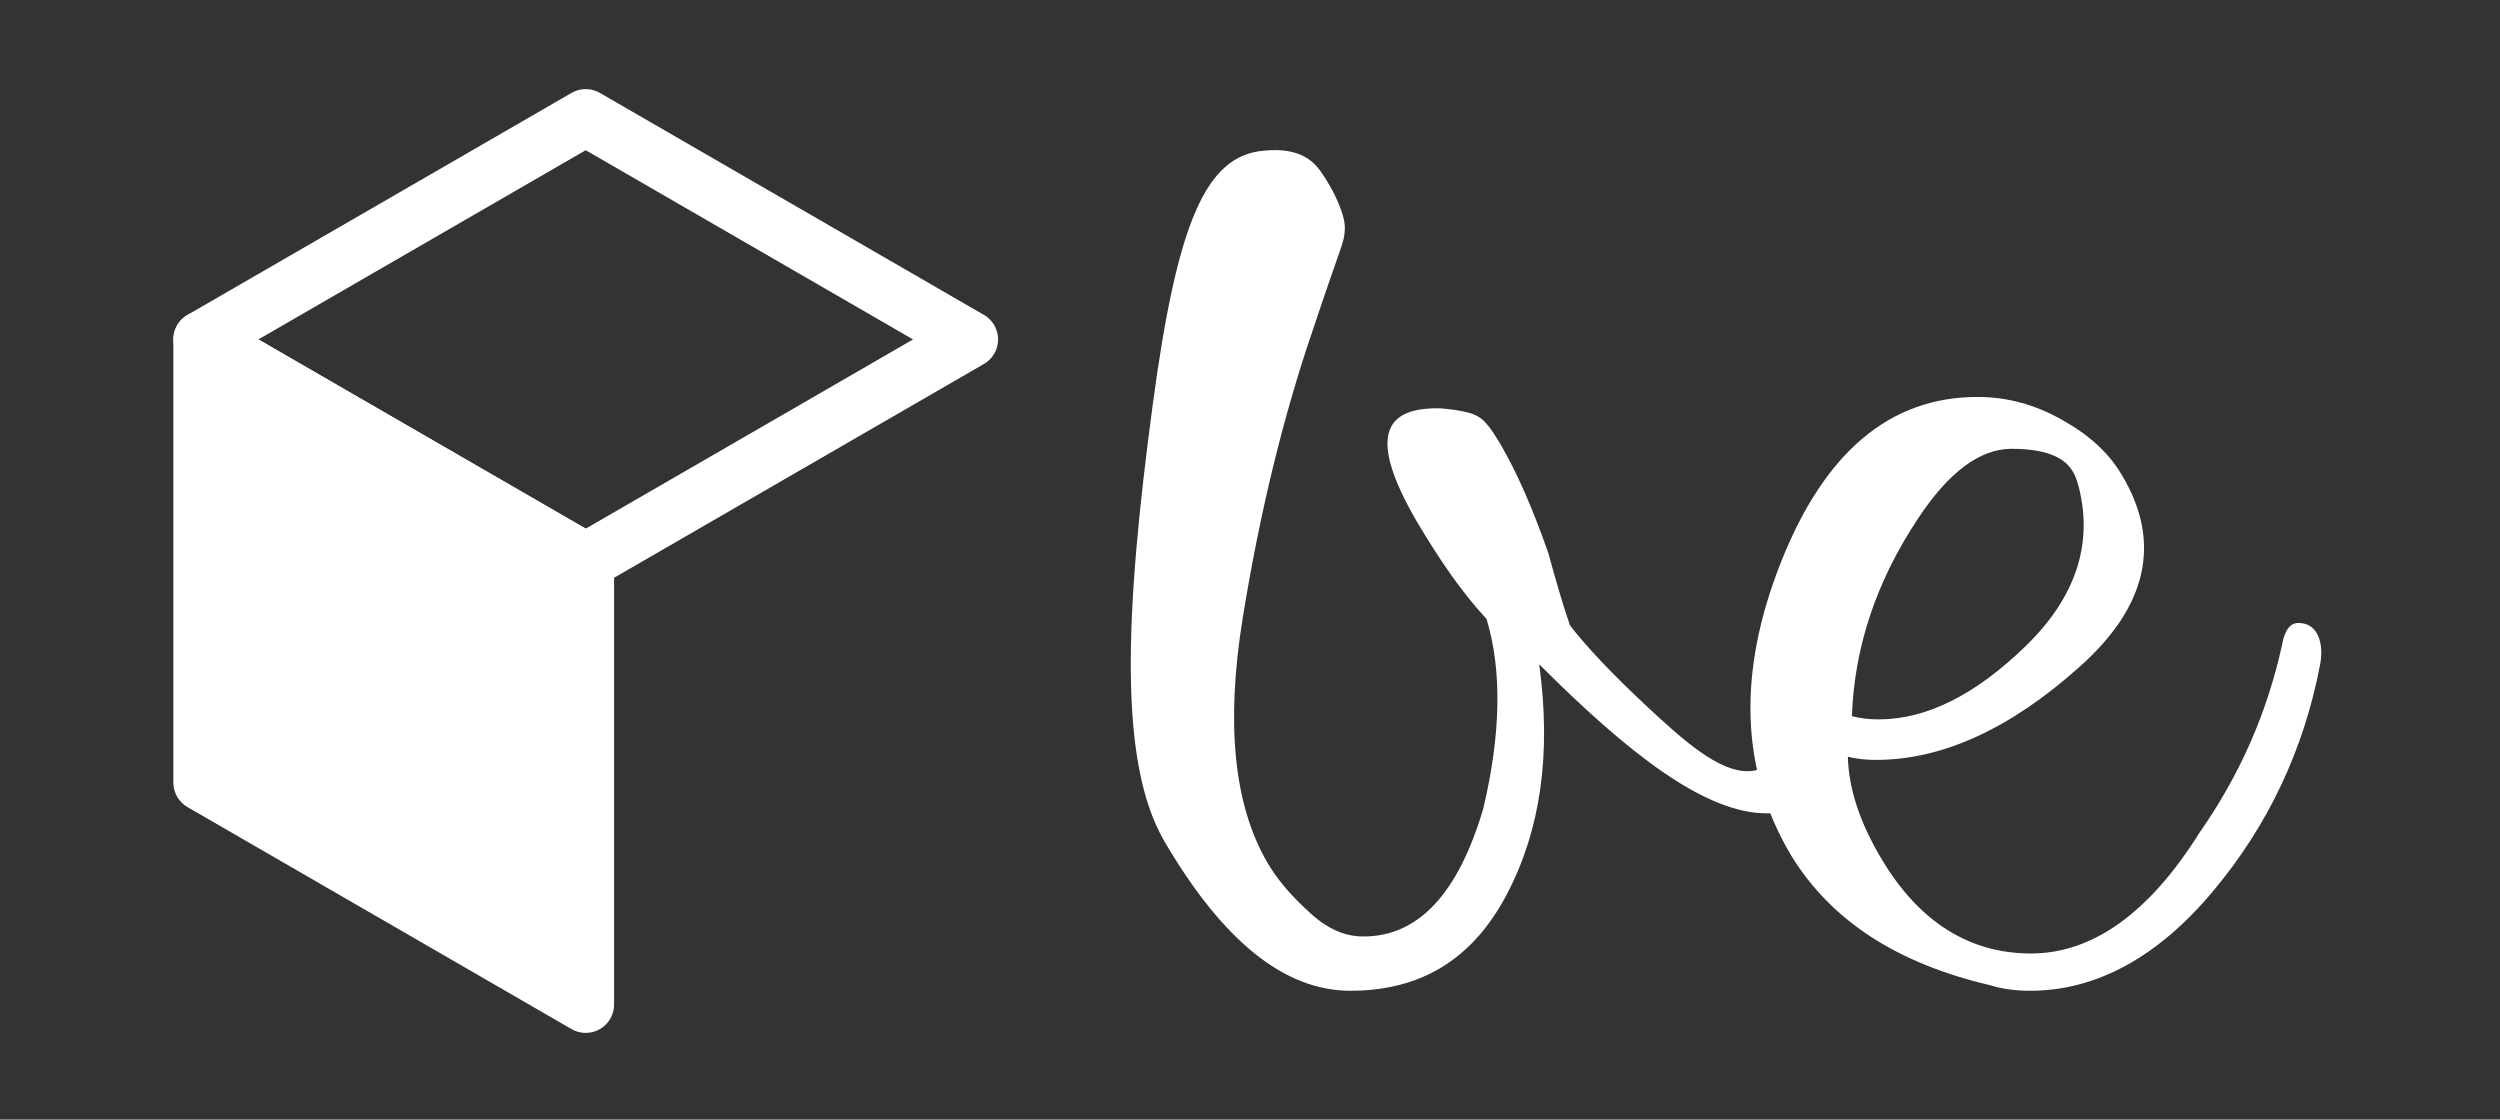 <?xml version="1.0" encoding="utf-8"?>
<!-- Generator: Adobe Illustrator 25.4.1, SVG Export Plug-In . SVG Version: 6.00 Build 0)  -->
<svg version="1.1" xmlns="http://www.w3.org/2000/svg" xmlns:xlink="http://www.w3.org/1999/xlink" x="0px" y="0px"
	 viewBox="0 0 308.6 138.2" style="enable-background:new 0 0 308.6 138.2;" xml:space="preserve">
<rect x="0" y="0" width="308.6" height="138.2" fill="#333333" stroke="none"/>
<style type="text/css">
	.st0{fill:#FFFFFF;}
	.st1{fill:#FFFFFF;stroke:#FFFFFF;stroke-width:7;stroke-linejoin:round;stroke-miterlimit:15.118;}
	.st2{fill:none;stroke:#FFFFFF;stroke-width:7;stroke-linejoin:round;stroke-miterlimit:15.118;}
</style>
<g id="Warstwa_1">
</g>
<g id="Warstwa_2">
	<g>
		<path class="st0" d="M166,28.4c-0.1,1.7-0.3,1.4-3.9,12.2c-3.7,10.8-6.6,22.7-8.7,35.7c-2.1,13-1.1,23,3,30.1c1.1,1.9,2.7,3.9,5,6
			c2.3,2.2,4.5,3.2,6.9,3.2c6.8,0,11.7-5.3,14.8-15.8c2.2-9.3,2.3-17.1,0.4-23.4c-3-3.2-5.8-7.3-8.6-12c-6.1-10.5-4-14,2.5-14
			c0.6,0,1.4,0.1,2.2,0.2c2.9,0.5,3.5,0.7,5.6,4.2c2.1,3.6,4,8,5.9,13.4c1.1,4,2,7,2.7,9c2,2.6,5.2,6,9.6,10.1
			c4.4,4.1,8.7,7.9,12.3,7.9c3.6,0,6.1-4.2,7.7-9.1c0.3-1.1,0.9-1.6,1.7-1.6c0.8,0,1.6,0.5,2.3,1.5c0.7,1,0.9,2.4,0.6,4.1
			c-1.5,5.7-4.7,10.3-9.9,10.3c-7.6,0-17-7.3-28.1-18.4c1.5,11,0.2,20.4-4,28.4c-4.2,8-10.6,11.9-19.3,11.9c-8.2,0-15.8-6.2-23-18.5
			c-5.6-9.7-4.9-27.8-1.4-53.9c3-22.3,6.5-30.7,13.7-31.3c2-0.2,4.7-0.1,6.5,1.9C163.9,22.1,166.2,26.3,166,28.4z"/>
		<path class="st0" d="M250.6,122.3c-1.7,0-3.4-0.2-5-0.7c-11.5-2.7-19.6-8-24.5-16c-6.2-10.4-6.7-22.4-1.3-36.1
			c5.4-13.7,13.5-20.5,24.3-20.5c3.6,0,7,0.9,10.4,2.8c3.4,1.9,5.8,4.1,7.4,6.8c5,8.3,3.2,16.3-5.3,23.8c-8.5,7.6-16.9,11.4-25,11.4
			c-1.2,0-2.4-0.1-3.5-0.4c0.1,4,1.5,8.2,4.2,12.7c4.6,7.7,10.8,11.6,18.4,11.6c7.6,0,14.6-5,20.8-14.9c5.1-7.3,8.4-15,10.2-23.2
			c0.3-1.8,1-2.7,2-2.7c1,0,1.8,0.4,2.3,1.3c0.5,0.9,0.7,2.2,0.4,3.8c-2,10.5-6.4,19.9-13.3,28.1
			C266.3,118.2,258.7,122.3,250.6,122.3z M255.8,58.1c-1.1-1.8-3.6-2.7-7.5-2.7s-7.8,2.9-11.6,8.7c-5.1,7.7-7.8,15.8-8.1,24.3
			c1.1,0.3,2.2,0.4,3.3,0.4c5.9,0,11.9-3,18.1-9c6.2-6,8.4-12.6,6.6-19.7C256.4,59.4,256.2,58.7,255.8,58.1z"/>
	</g>
	<g>
		<path id="path853_00000027594650273754024590000015441413956934996636_" class="st2" d="M72.3,14.5l47.4,27.4L72.3,69.3L24.9,41.9
			L72.3,14.5z"/>
		<path id="path855_00000108297030994789802020000010349173541598841473_" class="st1" d="M24.9,41.9l47.4,27.4V124L24.9,96.6
			L24.9,41.9z"/>
	</g>
</g>
</svg>
